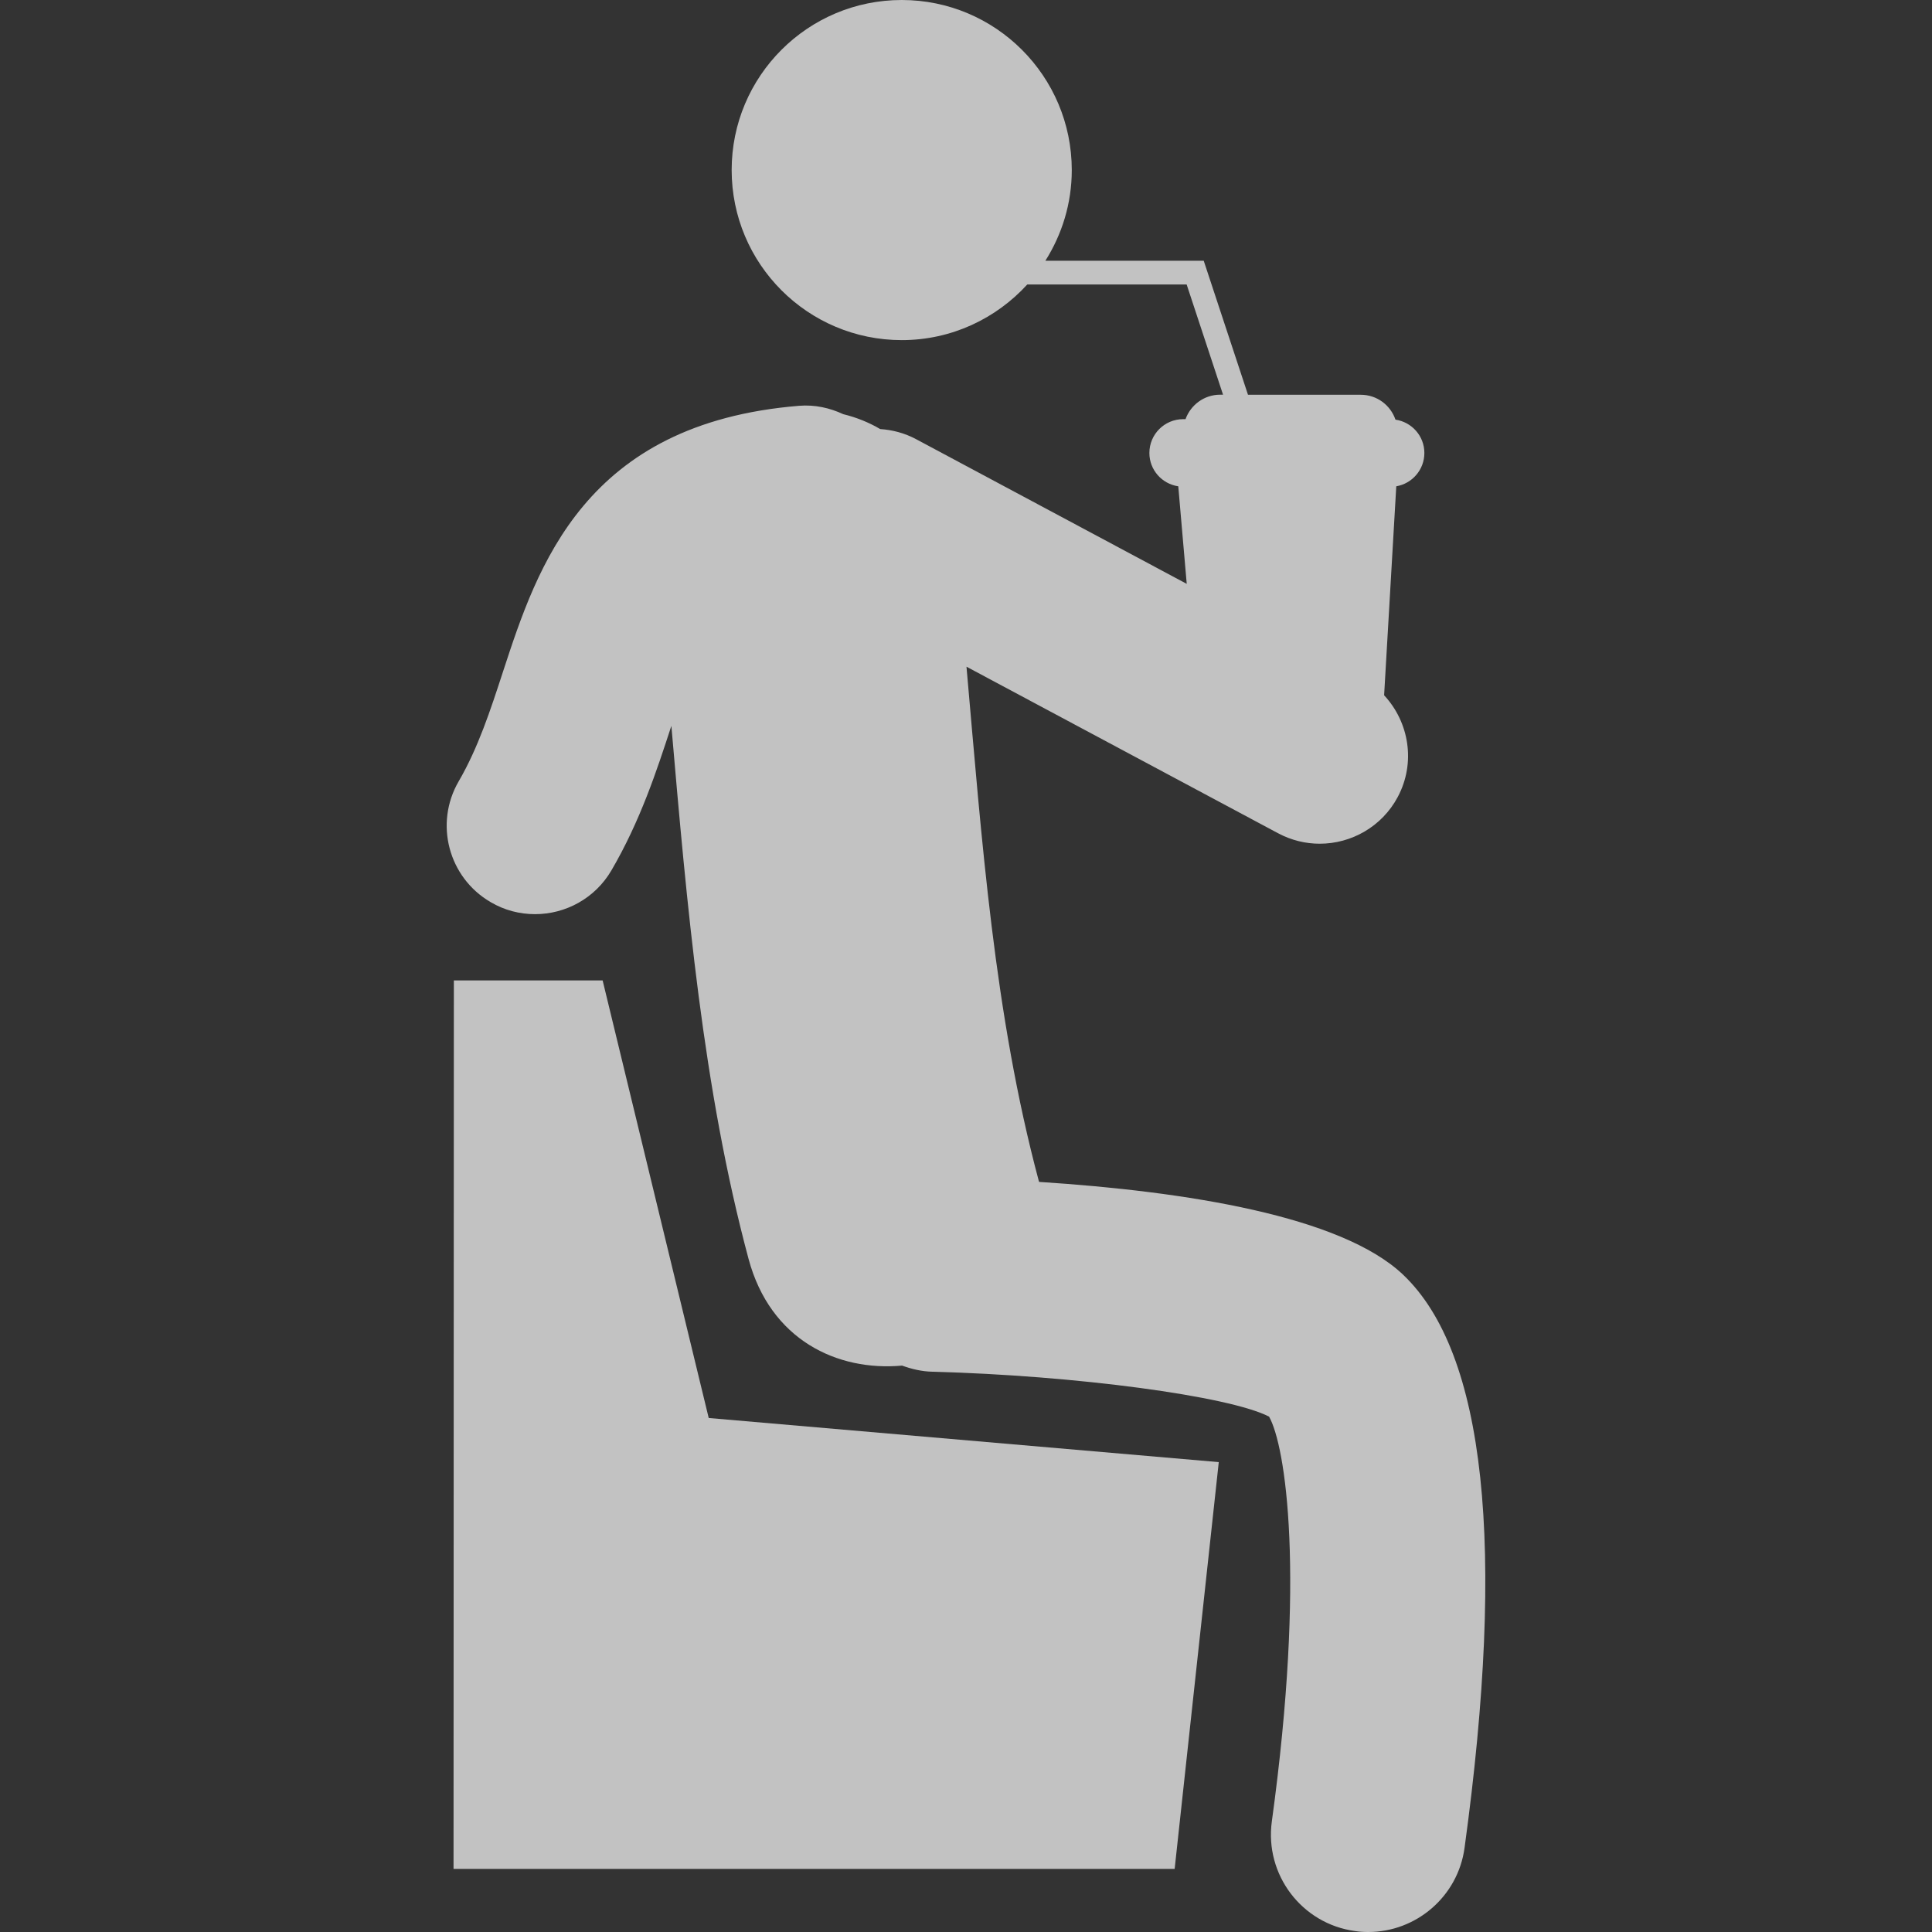 <svg width="24" height="24" viewBox="0 0 24 24" fill="none" xmlns="http://www.w3.org/2000/svg">
<rect x="0" y="0" width="24" height="24" fill="#333333" stroke="none"/>
<g opacity="0.7">
<path d="M17.43 15.835C16.663 15.106 14.736 14.8 12.908 14.682C12.907 14.678 12.907 14.675 12.905 14.673C12.35 12.601 12.197 10.44 12.006 8.282L15.877 10.351C16.042 10.439 16.219 10.481 16.394 10.481C16.786 10.481 17.166 10.27 17.363 9.901C17.59 9.476 17.505 8.971 17.194 8.637L17.345 6.041C17.543 6.007 17.694 5.835 17.694 5.627C17.694 5.416 17.538 5.243 17.335 5.213C17.273 5.033 17.105 4.904 16.904 4.904H15.503L14.953 3.239H12.986C13.192 2.913 13.314 2.527 13.314 2.113C13.314 0.946 12.368 0 11.202 0C10.035 0 9.089 0.946 9.089 2.112C9.089 3.279 10.035 4.225 11.202 4.225C11.82 4.225 12.375 3.957 12.761 3.534H14.741L15.193 4.903H15.157C14.959 4.903 14.791 5.03 14.727 5.207H14.698C14.466 5.207 14.278 5.395 14.278 5.627C14.278 5.838 14.434 6.011 14.637 6.041L14.742 7.253L11.379 5.455C11.236 5.379 11.085 5.34 10.934 5.33C10.795 5.248 10.642 5.186 10.475 5.145C10.308 5.067 10.122 5.025 9.926 5.041C7.257 5.259 6.676 7.039 6.25 8.339C6.09 8.83 5.938 9.293 5.699 9.704C5.393 10.228 5.57 10.9 6.094 11.206C6.268 11.309 6.458 11.356 6.647 11.356C7.024 11.356 7.392 11.161 7.596 10.811C7.954 10.198 8.158 9.574 8.338 9.023C8.338 9.021 8.339 9.019 8.34 9.017C8.533 11.245 8.73 13.521 9.299 15.639C9.57 16.647 10.402 17.037 11.206 16.964C11.325 17.007 11.45 17.037 11.583 17.04C13.365 17.087 15.272 17.343 15.765 17.598C15.969 17.96 16.22 19.561 15.799 22.628C15.709 23.288 16.171 23.898 16.831 23.988C16.887 23.997 16.943 24 16.997 24C17.591 24 18.11 23.561 18.193 22.956C18.708 19.203 18.452 16.806 17.43 15.835Z" fill="white"/>
<path d="M7.486 12.179H5.638L5.634 23.216H14.592L15.14 18.163L8.804 17.615L7.486 12.179Z" fill="white"/>
</g>
</svg>
